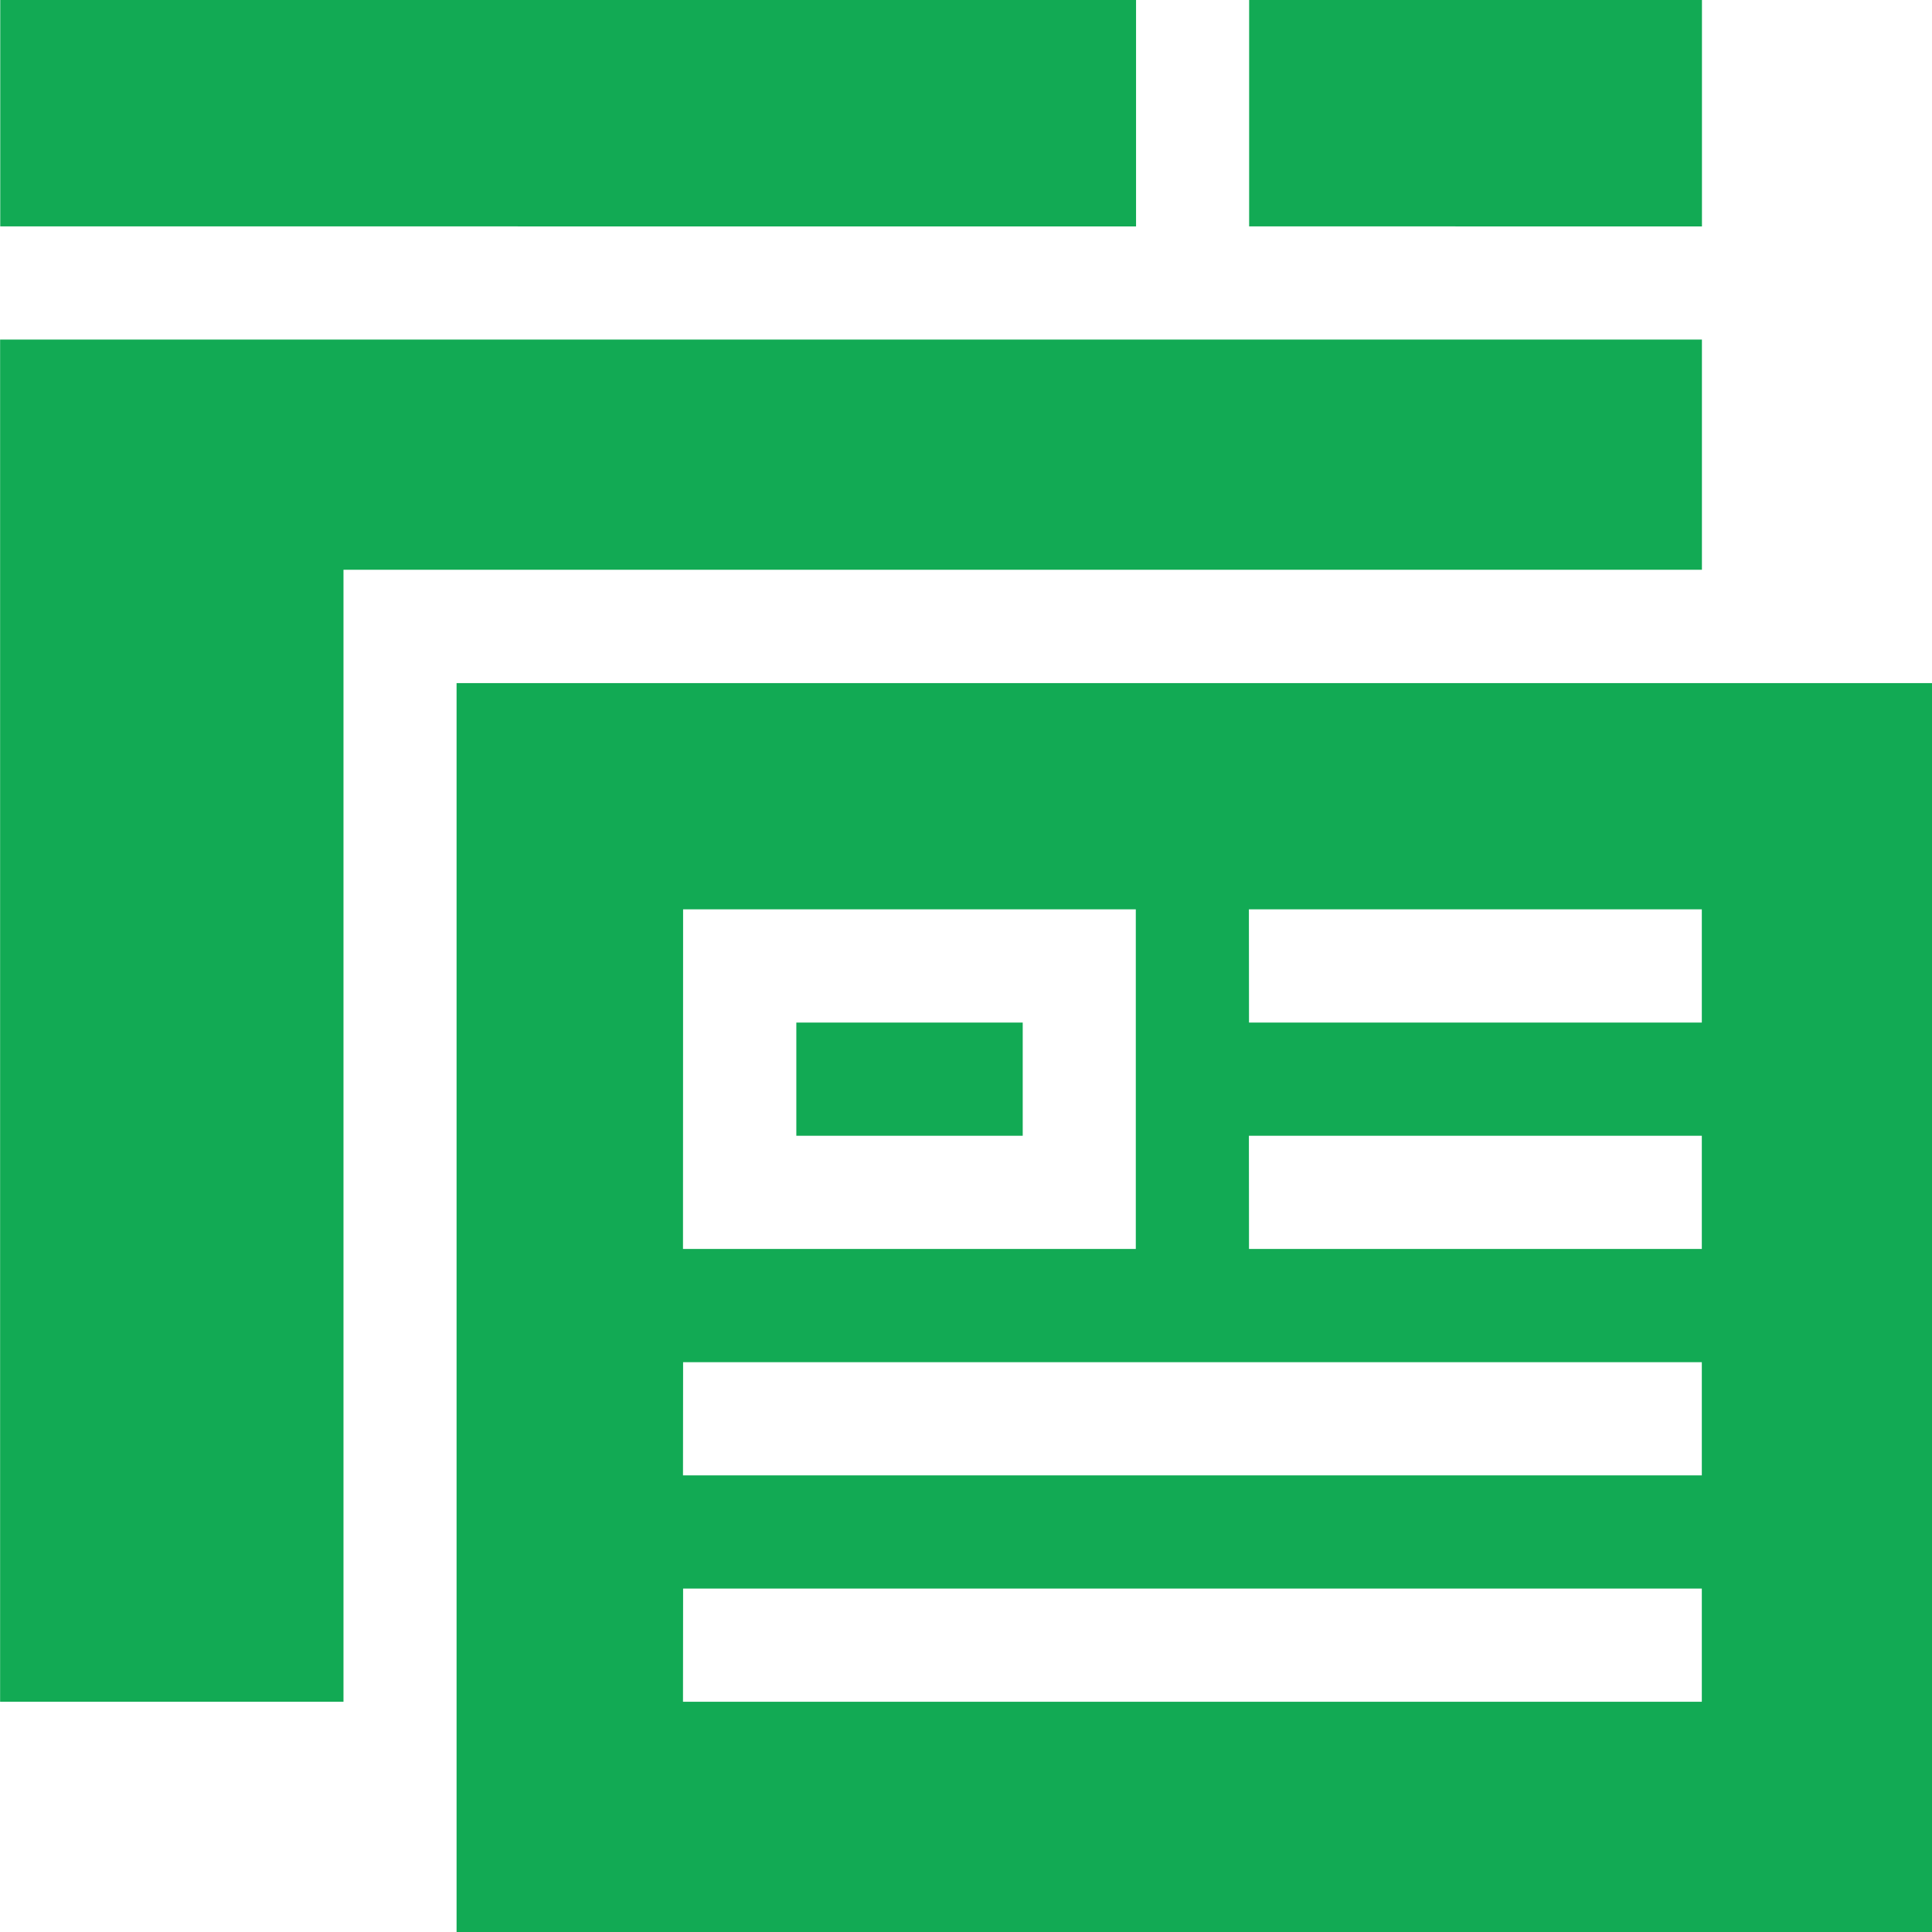 
<svg width="56px" height="56px" viewBox="0 0 56 56" version="1.1" xmlns="http://www.w3.org/2000/svg" xmlns:xlink="http://www.w3.org/1999/xlink">
    <g id="Symbols" stroke="none" stroke-width="1" fill="none" fill-rule="evenodd">
        <g id="component/newsletter/home" transform="translate(-145, -42)" fill="#12AA54" fill-rule="nonzero">
            <g id="icons:newsletter-1" transform="translate(145, 42)">
                <g id="icon/newsletter" transform="translate(0.003, 0)">
                    <path d="M13.231,56 L13.231,19.8 L55.997,19.8 L55.997,56 L13.231,56 Z M19.794,49.327 L49.325,49.327 L49.325,46.046 L19.797,46.046 L19.794,49.327 Z M19.794,42.765 L49.325,42.765 L49.325,39.484 L19.797,39.484 L19.794,42.765 Z M36.2,36.202 L49.325,36.202 L49.325,32.921 L36.197,32.921 L36.2,36.202 Z M19.794,36.202 L32.919,36.202 L32.919,26.358 L19.797,26.358 L19.794,36.202 Z M36.2,29.639 L49.325,29.639 L49.325,26.358 L36.197,26.358 L36.2,29.639 Z M-2.23820962e-13,49.327 L-2.23820962e-13,9.843 L49.328,9.843 L49.328,16.515 L9.953,16.515 L9.953,49.327 L-2.23820962e-13,49.327 Z M23.079,32.921 L23.079,29.64 L29.641,29.64 L29.641,32.921 L23.079,32.921 Z M36.204,6.562 L36.204,0 L49.329,0 L49.329,6.563 L36.204,6.562 Z M0.004,6.562 L0.004,0 L32.926,0 L32.926,6.563 L0.004,6.562 Z" id="Union_1"></path>
                </g>
            </g>
        </g>
    </g>
</svg>